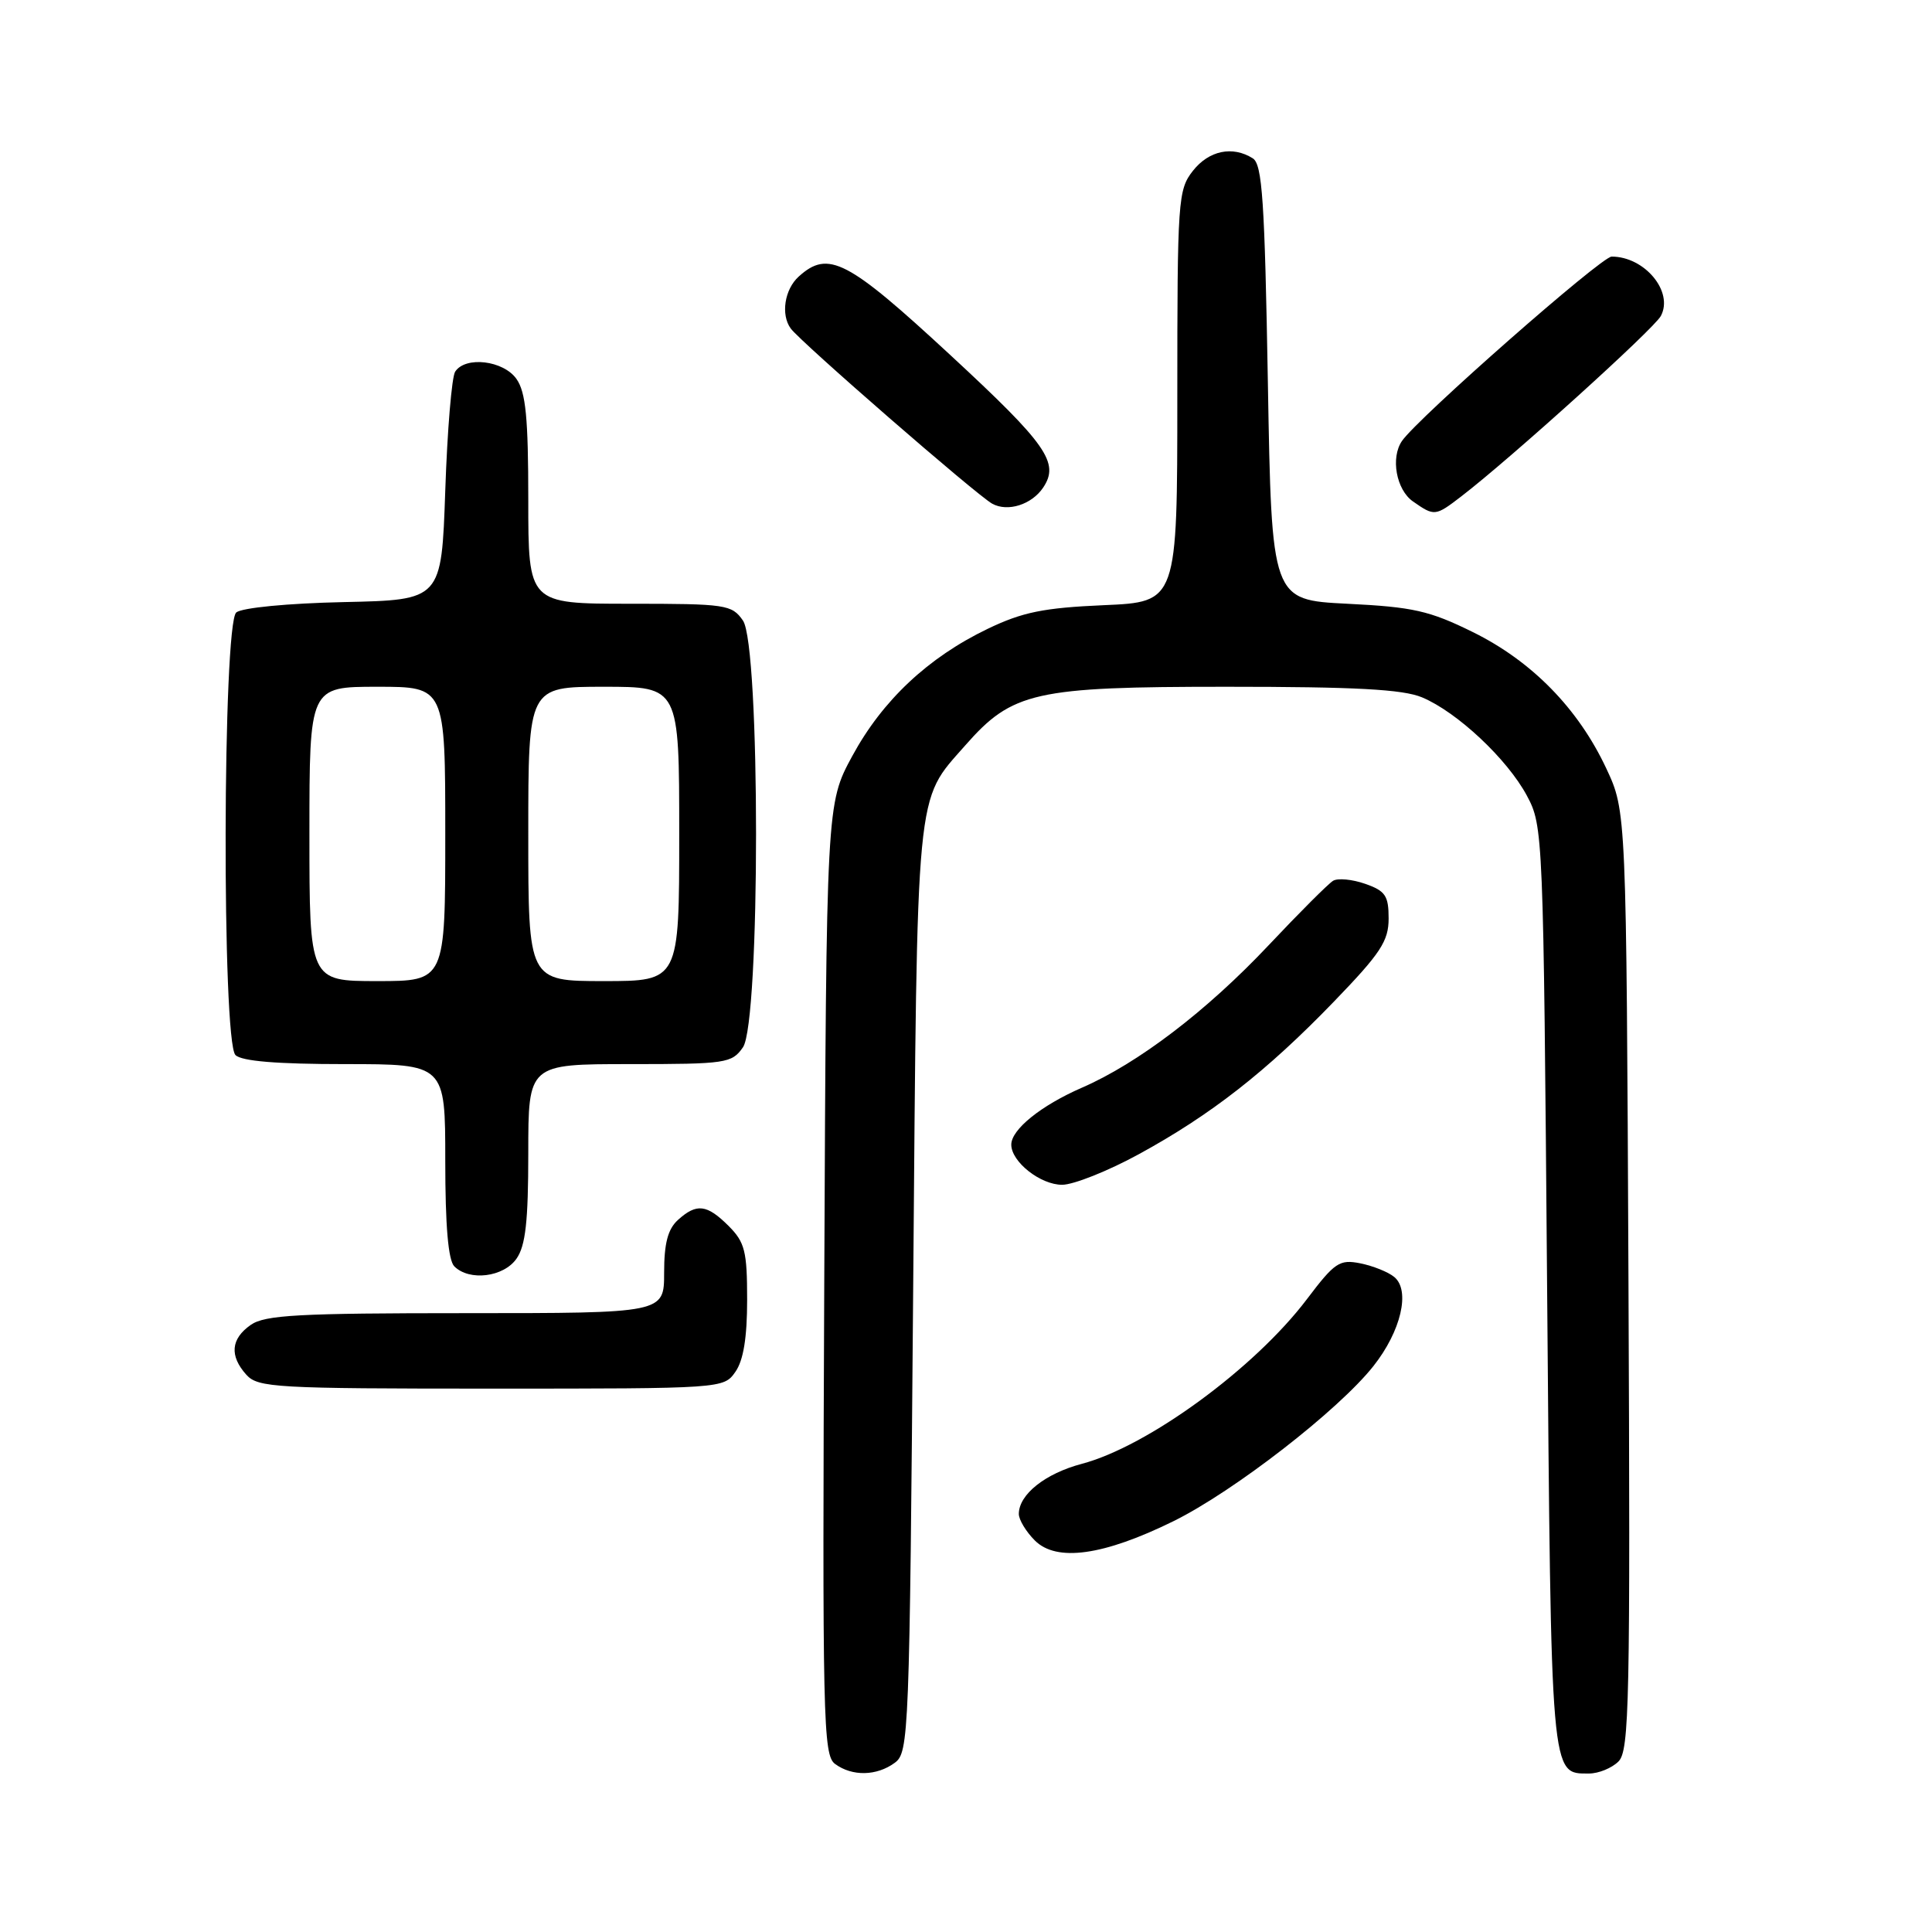 <?xml version="1.0" encoding="UTF-8" standalone="no"?>
<!DOCTYPE svg PUBLIC "-//W3C//DTD SVG 1.1//EN" "http://www.w3.org/Graphics/SVG/1.1/DTD/svg11.dtd" >
<svg xmlns="http://www.w3.org/2000/svg" xmlns:xlink="http://www.w3.org/1999/xlink" version="1.1" viewBox="0 0 256 256">
 <g >
 <path fill="currentColor"
d=" M 118.56 233.58 C 120.43 232.21 120.52 230.08 121.00 170.83 C 121.55 103.34 121.27 106.32 127.89 98.78 C 134.14 91.66 137.09 91.00 162.52 91.00 C 179.60 91.00 185.88 91.34 188.42 92.40 C 193.08 94.35 199.72 100.58 202.32 105.43 C 204.47 109.45 204.51 110.23 205.00 170.60 C 205.54 236.11 205.44 235.00 210.55 235.00 C 211.82 235.00 213.58 234.28 214.46 233.40 C 215.90 231.96 216.03 225.53 215.78 169.65 C 215.50 107.50 215.50 107.50 212.84 101.82 C 209.12 93.88 202.97 87.60 195.15 83.75 C 189.41 80.92 187.24 80.43 178.52 80.00 C 168.50 79.50 168.50 79.50 168.00 50.71 C 167.58 26.59 167.26 21.77 166.00 20.98 C 163.32 19.29 160.19 19.94 158.07 22.63 C 156.09 25.15 156.00 26.47 156.00 52.52 C 156.00 79.77 156.00 79.77 146.25 80.19 C 138.27 80.54 135.48 81.11 130.88 83.32 C 122.98 87.12 116.93 92.80 112.93 100.18 C 109.50 106.50 109.50 106.50 109.22 169.49 C 108.96 228.11 109.06 232.57 110.66 233.74 C 112.93 235.40 116.16 235.34 118.56 233.58 Z  M 155.50 201.56 C 163.50 197.61 177.35 186.87 181.98 181.02 C 185.64 176.40 186.91 171.00 184.75 169.21 C 183.96 168.55 181.94 167.74 180.26 167.40 C 177.49 166.85 176.87 167.26 173.17 172.15 C 166.24 181.31 152.09 191.66 143.33 193.97 C 138.48 195.26 135.00 198.03 135.00 200.61 C 135.00 201.37 135.95 202.95 137.12 204.12 C 140.00 207.00 146.22 206.13 155.50 201.56 Z  M 97.44 181.78 C 98.51 180.26 99.00 177.24 99.00 172.23 C 99.00 165.79 98.70 164.61 96.55 162.45 C 93.66 159.57 92.31 159.41 89.83 161.65 C 88.49 162.87 88.00 164.75 88.00 168.65 C 88.00 174.00 88.00 174.00 61.72 174.00 C 39.56 174.00 35.10 174.24 33.22 175.56 C 30.58 177.41 30.39 179.66 32.65 182.17 C 34.19 183.87 36.54 184.00 65.10 184.00 C 95.78 184.00 95.89 183.99 97.44 181.78 Z  M 68.44 166.78 C 69.64 165.07 70.00 161.82 70.00 152.78 C 70.00 141.00 70.00 141.00 83.44 141.00 C 96.20 141.00 96.97 140.89 98.44 138.78 C 100.76 135.47 100.76 85.53 98.44 82.22 C 96.97 80.11 96.20 80.00 83.44 80.00 C 70.00 80.00 70.00 80.00 70.00 66.22 C 70.00 55.37 69.67 51.97 68.44 50.22 C 66.72 47.76 61.67 47.15 60.31 49.25 C 59.86 49.94 59.27 57.02 59.00 65.00 C 58.50 79.50 58.50 79.50 45.56 79.78 C 38.12 79.94 32.07 80.53 31.31 81.15 C 29.50 82.66 29.39 137.99 31.20 139.80 C 32.01 140.61 36.69 141.00 45.70 141.00 C 59.00 141.00 59.00 141.00 59.00 153.80 C 59.00 162.42 59.39 166.99 60.20 167.80 C 62.19 169.79 66.73 169.23 68.44 166.78 Z  M 150.86 152.96 C 160.43 147.74 167.81 141.98 176.75 132.72 C 182.95 126.30 184.00 124.70 184.00 121.70 C 184.00 118.68 183.57 118.05 180.89 117.11 C 179.17 116.51 177.26 116.33 176.64 116.71 C 176.01 117.09 172.16 120.94 168.08 125.27 C 159.88 133.97 150.80 140.89 143.37 144.12 C 137.95 146.48 134.00 149.66 134.00 151.67 C 134.00 153.95 137.87 157.00 140.75 156.99 C 142.26 156.98 146.81 155.17 150.86 152.96 Z  M 138.23 64.60 C 140.42 61.32 138.71 58.88 125.95 47.07 C 112.26 34.40 109.75 33.10 105.83 36.65 C 103.96 38.34 103.44 41.69 104.77 43.52 C 106.03 45.28 129.40 65.60 131.47 66.74 C 133.53 67.88 136.72 66.86 138.23 64.60 Z  M 193.62 65.78 C 200.22 60.71 219.15 43.59 220.07 41.87 C 221.79 38.65 217.93 34.00 213.55 34.00 C 212.19 34.00 187.84 55.41 185.77 58.43 C 184.24 60.65 185.01 64.89 187.22 66.44 C 190.07 68.43 190.18 68.42 193.62 65.78 Z  M 41.00 110.50 C 41.00 91.00 41.00 91.00 50.00 91.00 C 59.00 91.00 59.00 91.00 59.00 110.50 C 59.00 130.00 59.00 130.00 50.00 130.00 C 41.00 130.00 41.00 130.00 41.00 110.50 Z  M 70.00 110.50 C 70.00 91.00 70.00 91.00 80.00 91.00 C 90.00 91.00 90.00 91.00 90.00 110.50 C 90.00 130.00 90.00 130.00 80.00 130.00 C 70.00 130.00 70.00 130.00 70.00 110.50 Z "/>
</g>
</svg>